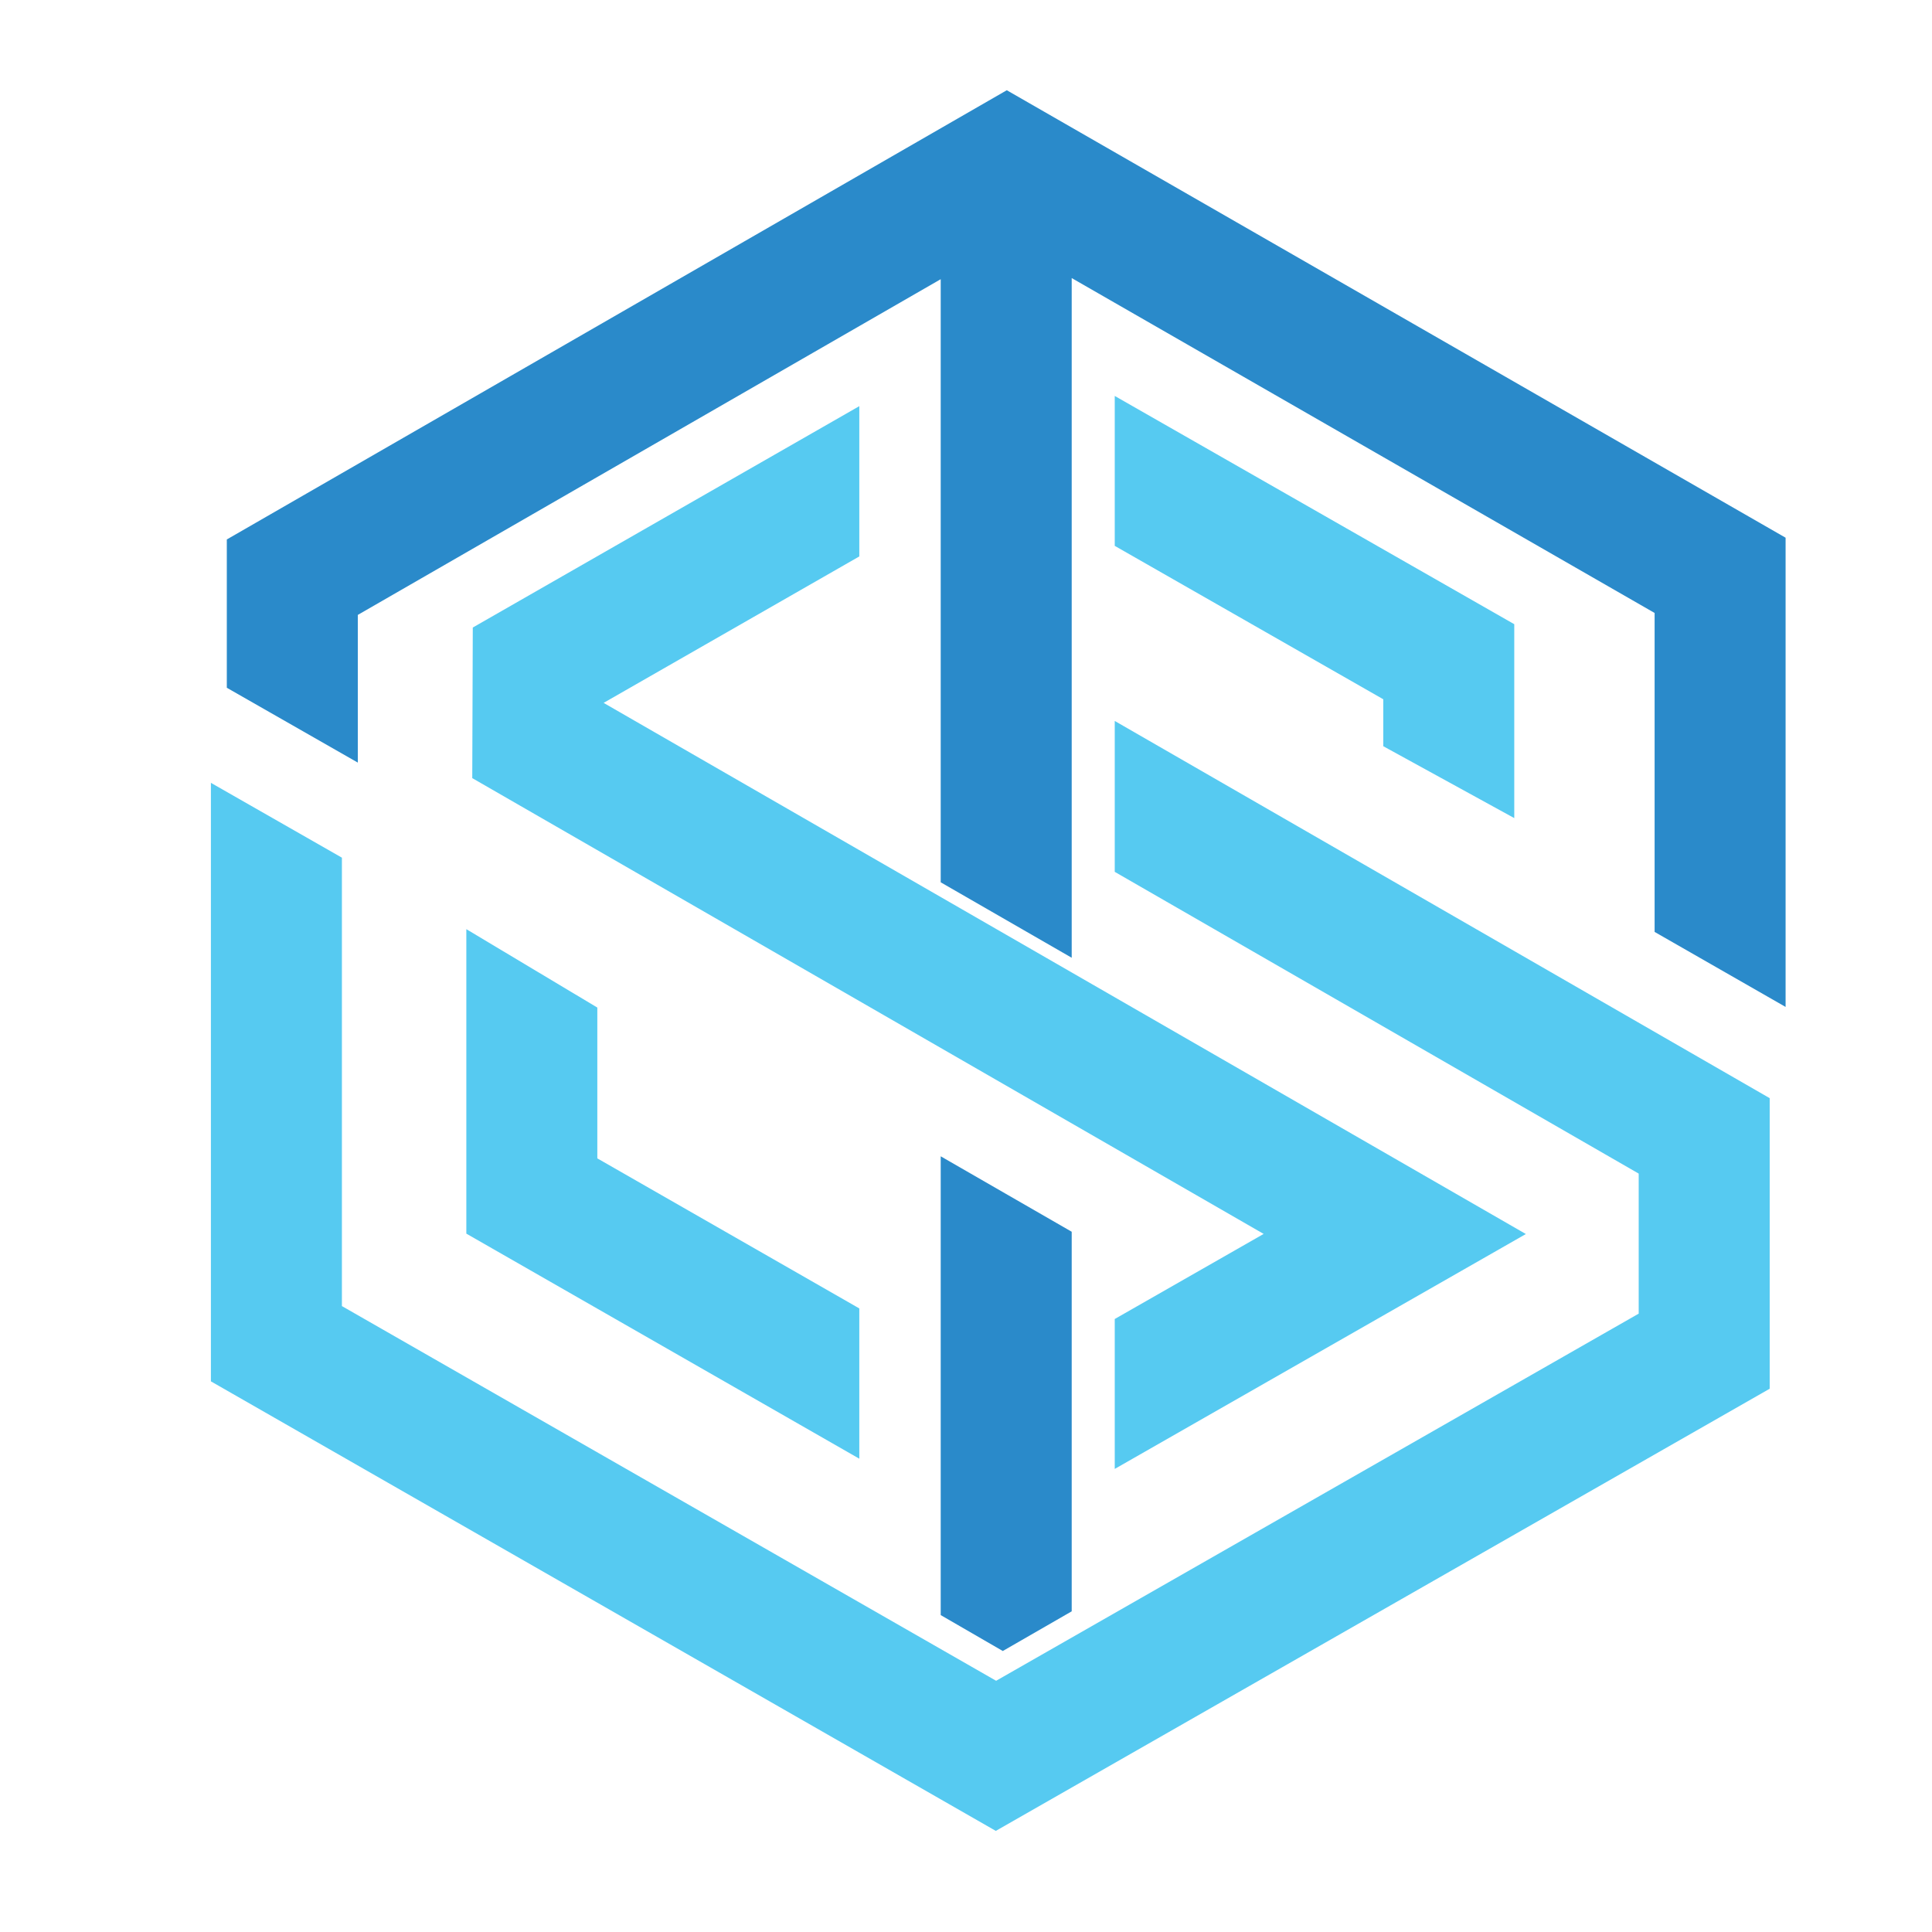 <?xml version="1.0" encoding="UTF-8" standalone="no"?>
<svg
   xmlns:dc="http://purl.org/dc/elements/1.1/"
   xmlns:cc="http://creativecommons.org/ns#"
   xmlns:rdf="http://www.w3.org/1999/02/22-rdf-syntax-ns#"
   xmlns:svg="http://www.w3.org/2000/svg"
   xmlns="http://www.w3.org/2000/svg"
   xmlns:sodipodi="http://sodipodi.sourceforge.net/DTD/sodipodi-0.dtd"
   xmlns:inkscape="http://www.inkscape.org/namespaces/inkscape"
   id="svg77"
   version="1.1"
   viewBox="0 0 47.625 47.625"
   height="180"
   width="180"
   sodipodi:docname="TS intermedia-icoon.svg"
   inkscape:version="0.92.2 5c3e80d, 2017-08-06">
  <sodipodi:namedview
     pagecolor="#ffffff"
     bordercolor="#666666"
     borderopacity="1"
     objecttolerance="10"
     gridtolerance="10"
     guidetolerance="10"
     inkscape:pageopacity="0"
     inkscape:pageshadow="2"
     inkscape:window-width="843"
     inkscape:window-height="647"
     id="namedview14"
     showgrid="false"
     inkscape:zoom="1.372093"
     inkscape:cx="86"
     inkscape:cy="86"
     inkscape:window-x="0"
     inkscape:window-y="0"
     inkscape:window-maximized="0"
     inkscape:current-layer="svg77" />
  <defs
     id="defs71" />
  <g
     transform="translate(1.588,-250.963)"
     id="layer1">
    <g
       transform="matrix(0.265,0,0,0.265,-21.034,211.823)"
       enable-background="new    "
       id="Rectangle_1_1_">
      <g
         id="Rectangle_1">
        <g
           id="g4">
          <path
             style="clip-rule:evenodd;fill:#56caf1;fill-rule:evenodd"
             id="path2"
             d="m 177.076,214.762 v 14.036 l 48.739,28.07 v 13.026 l -59.773,34.152 -60.856,-34.855 V 227.48 L 93,220.519 v 55.674 L 166.012,318.01 238,276.879 v -27.028 z m 0,55.632 v 13.945 l 38.242,-21.85 -85.788,-49.408 23.785,-13.623 v -13.979 l -35.955,20.593 -0.049,14.008 73.617,42.399 z m 24.979,-53.282 12.185,6.686 v -18.036 l -37.164,-21.233 v 13.945 l 24.979,14.271 z m -48.74,52.297 -24.37,-13.958 V 241.423 L 116.76,234.13 v 28.322 l 36.555,20.937 z"
             inkscape:connector-curvature="0" />
        </g>
      </g>
    </g>
    <g
       transform="matrix(0.265,0,0,0.265,-20.642,213.175)"
       enable-background="new    "
       id="Rectangle_1_copy_1_">
      <g
         id="Rectangle_1_copy">
        <g
           id="g10">
          <path
             style="clip-rule:evenodd;fill:#2a8aca;fill-rule:evenodd"
             id="path8"
             d="m 159.408,292.834 5.775,3.341 6.41,-3.691 v -35.309 l -12.185,-7.018 z M 165.555,150.99 93,192.778 v 13.794 l 12.185,6.962 v -13.738 l 54.223,-31.229 v 56.102 l 12.185,7.018 v -63.225 l 54.223,31.153 v 29.669 L 238,236.262 v -43.647 z"
             inkscape:connector-curvature="0" />
        </g>
      </g>
    </g>
  </g>
</svg>
